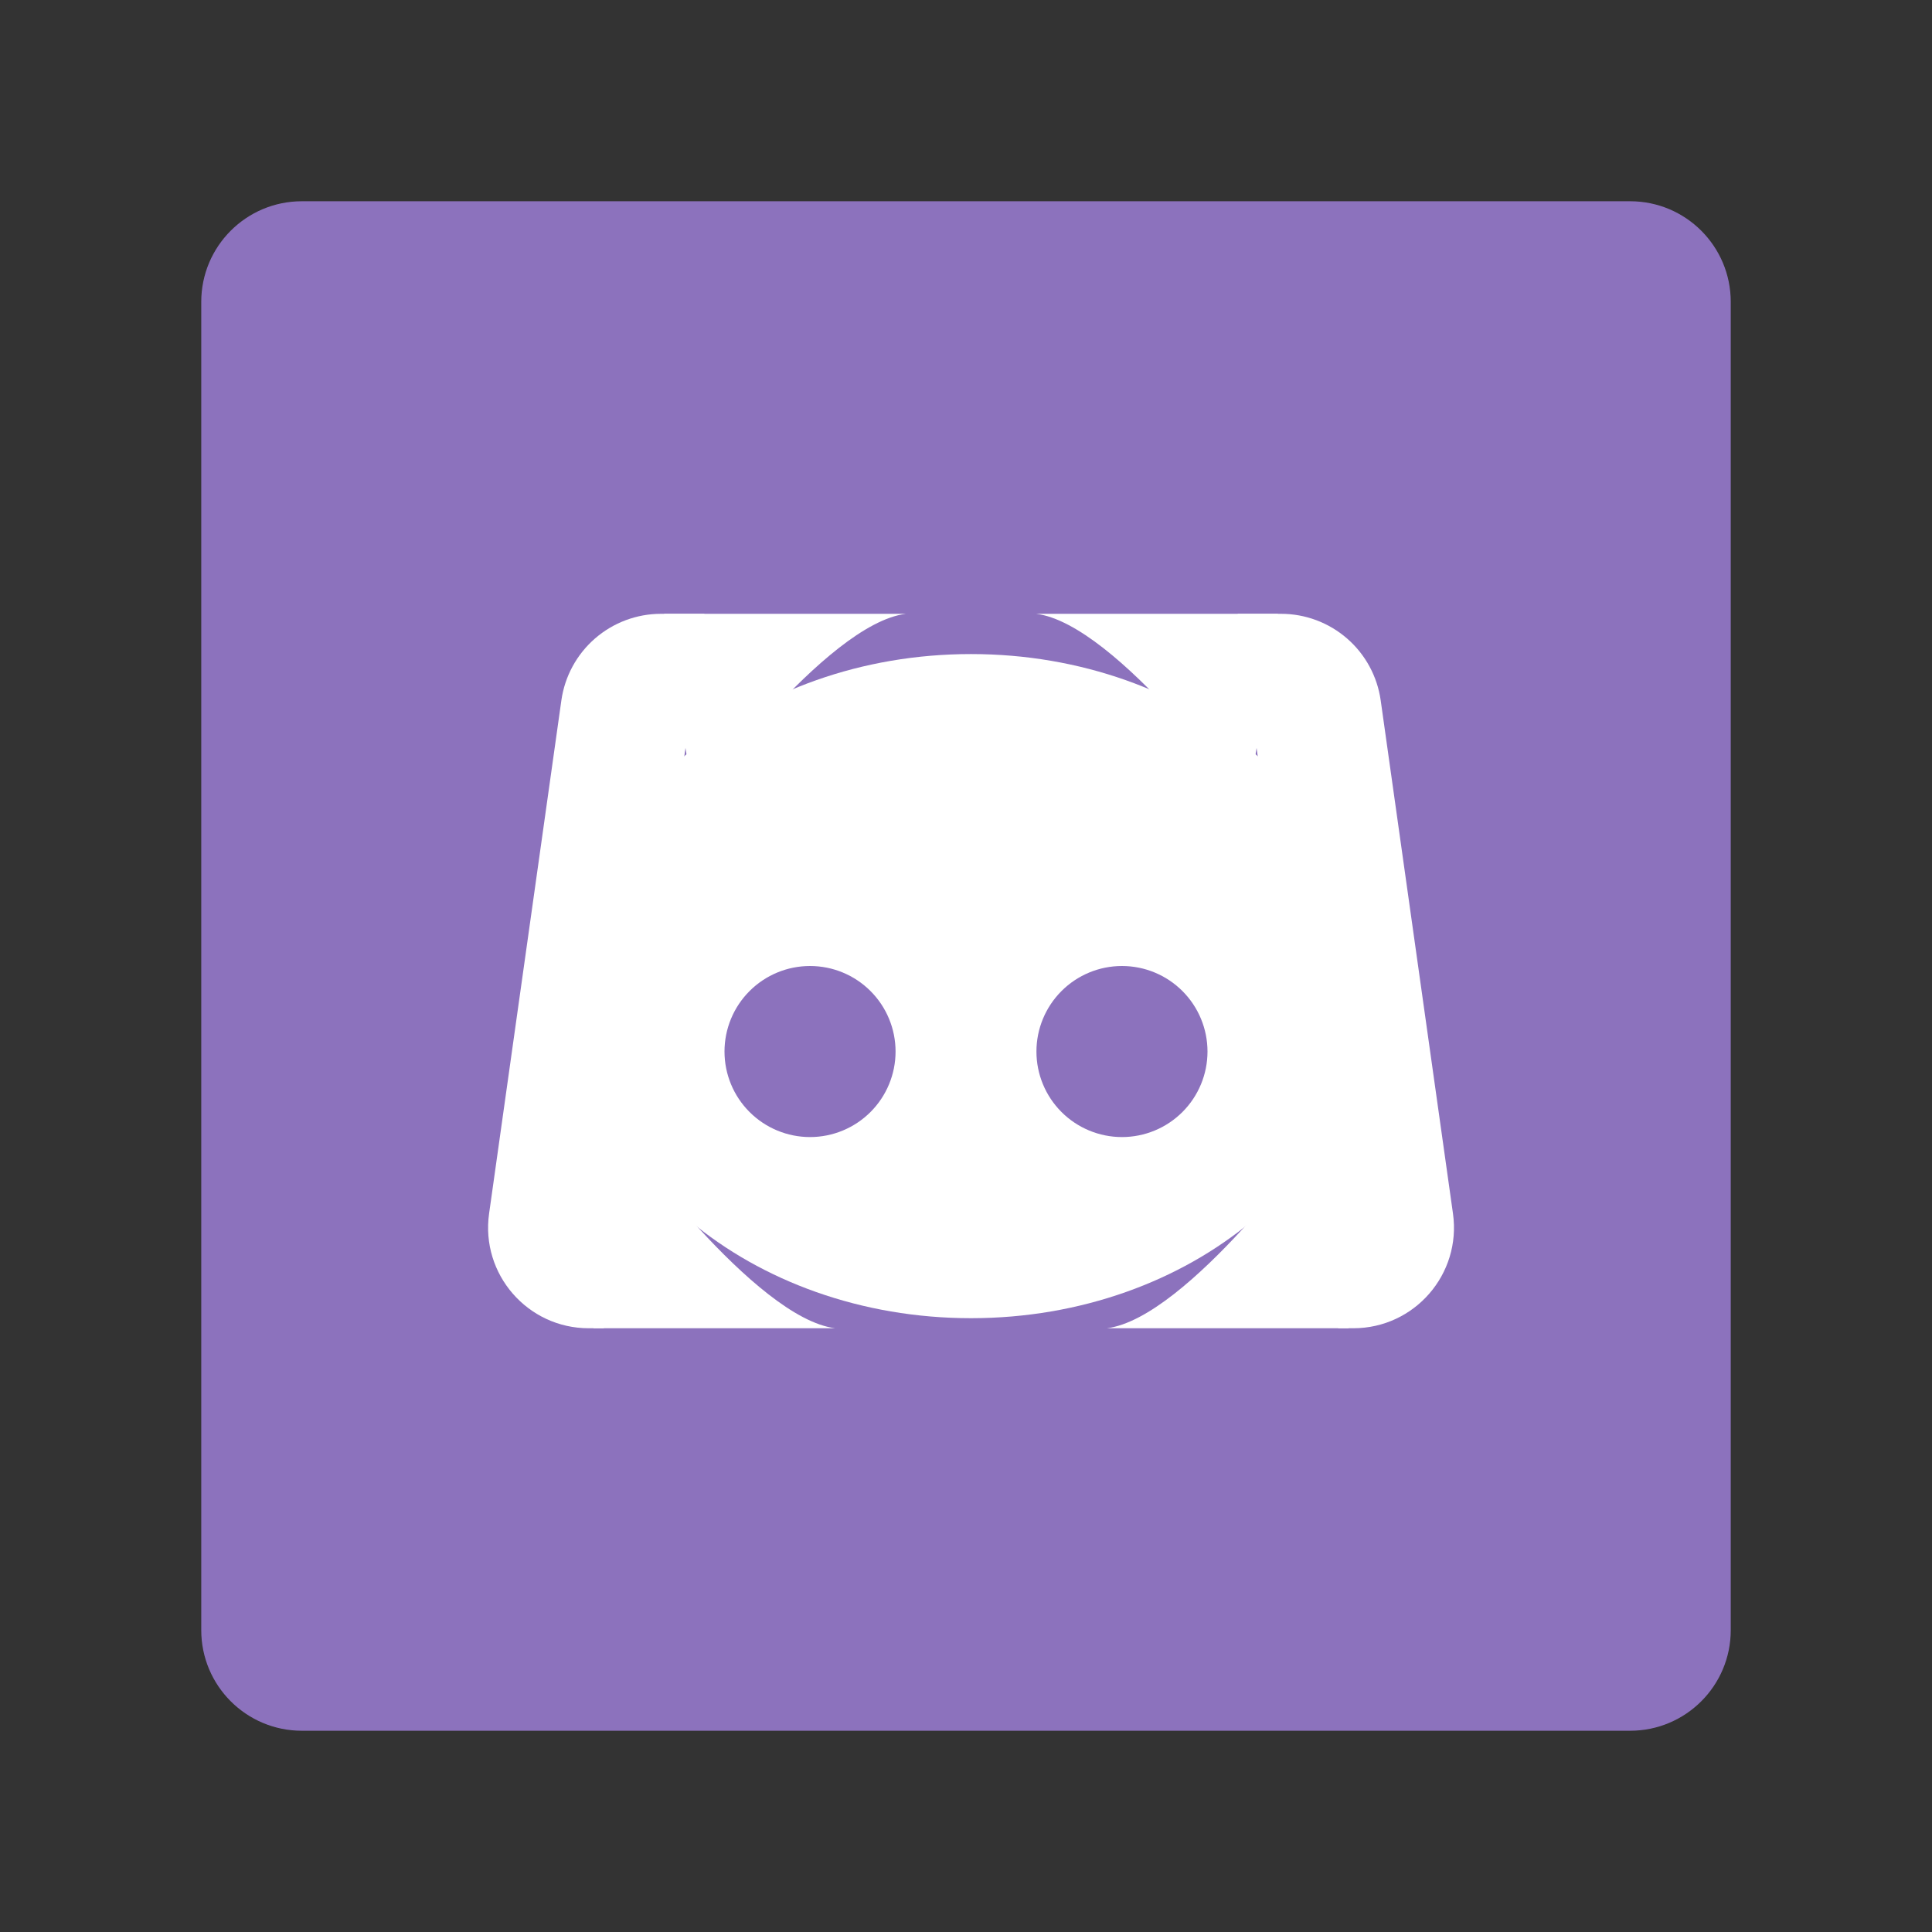 <svg width="192" height="192" viewBox="0 0 192 192" fill="none" xmlns="http://www.w3.org/2000/svg">
<rect x="0" y="0" width="192" height="192" fill="#333333" stroke="none"/>
<path d="M162 20H30C24.477 20 20 24.477 20 30V162C20 167.523 24.477 172 30 172H162C167.523 172 172 167.523 172 162V30C172 24.477 167.523 20 162 20Z" fill="#8C72BD"/>
<path fill-rule="evenodd" clip-rule="evenodd" d="M96.5 65C118.315 65 136 79.775 136 98C136 116.225 118.315 131 96.5 131C74.685 131 57 116.225 57 98C57 79.775 74.685 65 96.5 65ZM80.5 96C82.754 96 84.916 96.895 86.51 98.49C88.105 100.084 89 102.246 89 104.5C89 106.754 88.105 108.916 86.51 110.51C84.916 112.104 82.754 113 80.5 113C78.246 113 76.084 112.104 74.49 110.51C72.895 108.916 72 106.754 72 104.5C72 102.246 72.895 100.084 74.49 98.49C76.084 96.895 78.246 96 80.5 96ZM120 104.5C120 102.246 119.104 100.084 117.51 98.49C115.916 96.895 113.754 96 111.5 96C109.246 96 107.084 96.895 105.49 98.49C103.896 100.084 103 102.246 103 104.5C103 106.754 103.896 108.916 105.49 110.51C107.084 112.104 109.246 113 111.5 113C113.754 113 115.916 112.104 117.51 110.51C119.104 108.916 120 106.754 120 104.5Z" fill="white"/>
<path fill-rule="evenodd" clip-rule="evenodd" d="M55.788 69.605C56.124 67.218 57.311 65.033 59.131 63.452C60.95 61.871 63.28 61 65.69 61H70L60 132H58.507C52.43 132 47.757 126.623 48.605 120.605L55.788 69.605Z" fill="white"/>
<path fill-rule="evenodd" clip-rule="evenodd" d="M90.025 61C82.025 62 69.025 80 69.025 80L66 61H90.025ZM83 132C75 131 62 113 62 113L58.975 132H83ZM137.212 69.605C136.876 67.218 135.689 65.033 133.869 63.452C132.05 61.871 129.721 61 127.31 61H123L133 132H134.493C140.57 132 145.243 126.623 144.395 120.605L137.212 69.605Z" fill="white"/>
<path fill-rule="evenodd" clip-rule="evenodd" d="M102.975 61C110.975 62 123.975 80 123.975 80L127 61H102.975ZM110 132C118 131 131 113 131 113L134.025 132H110Z" fill="white"/>
</svg>
